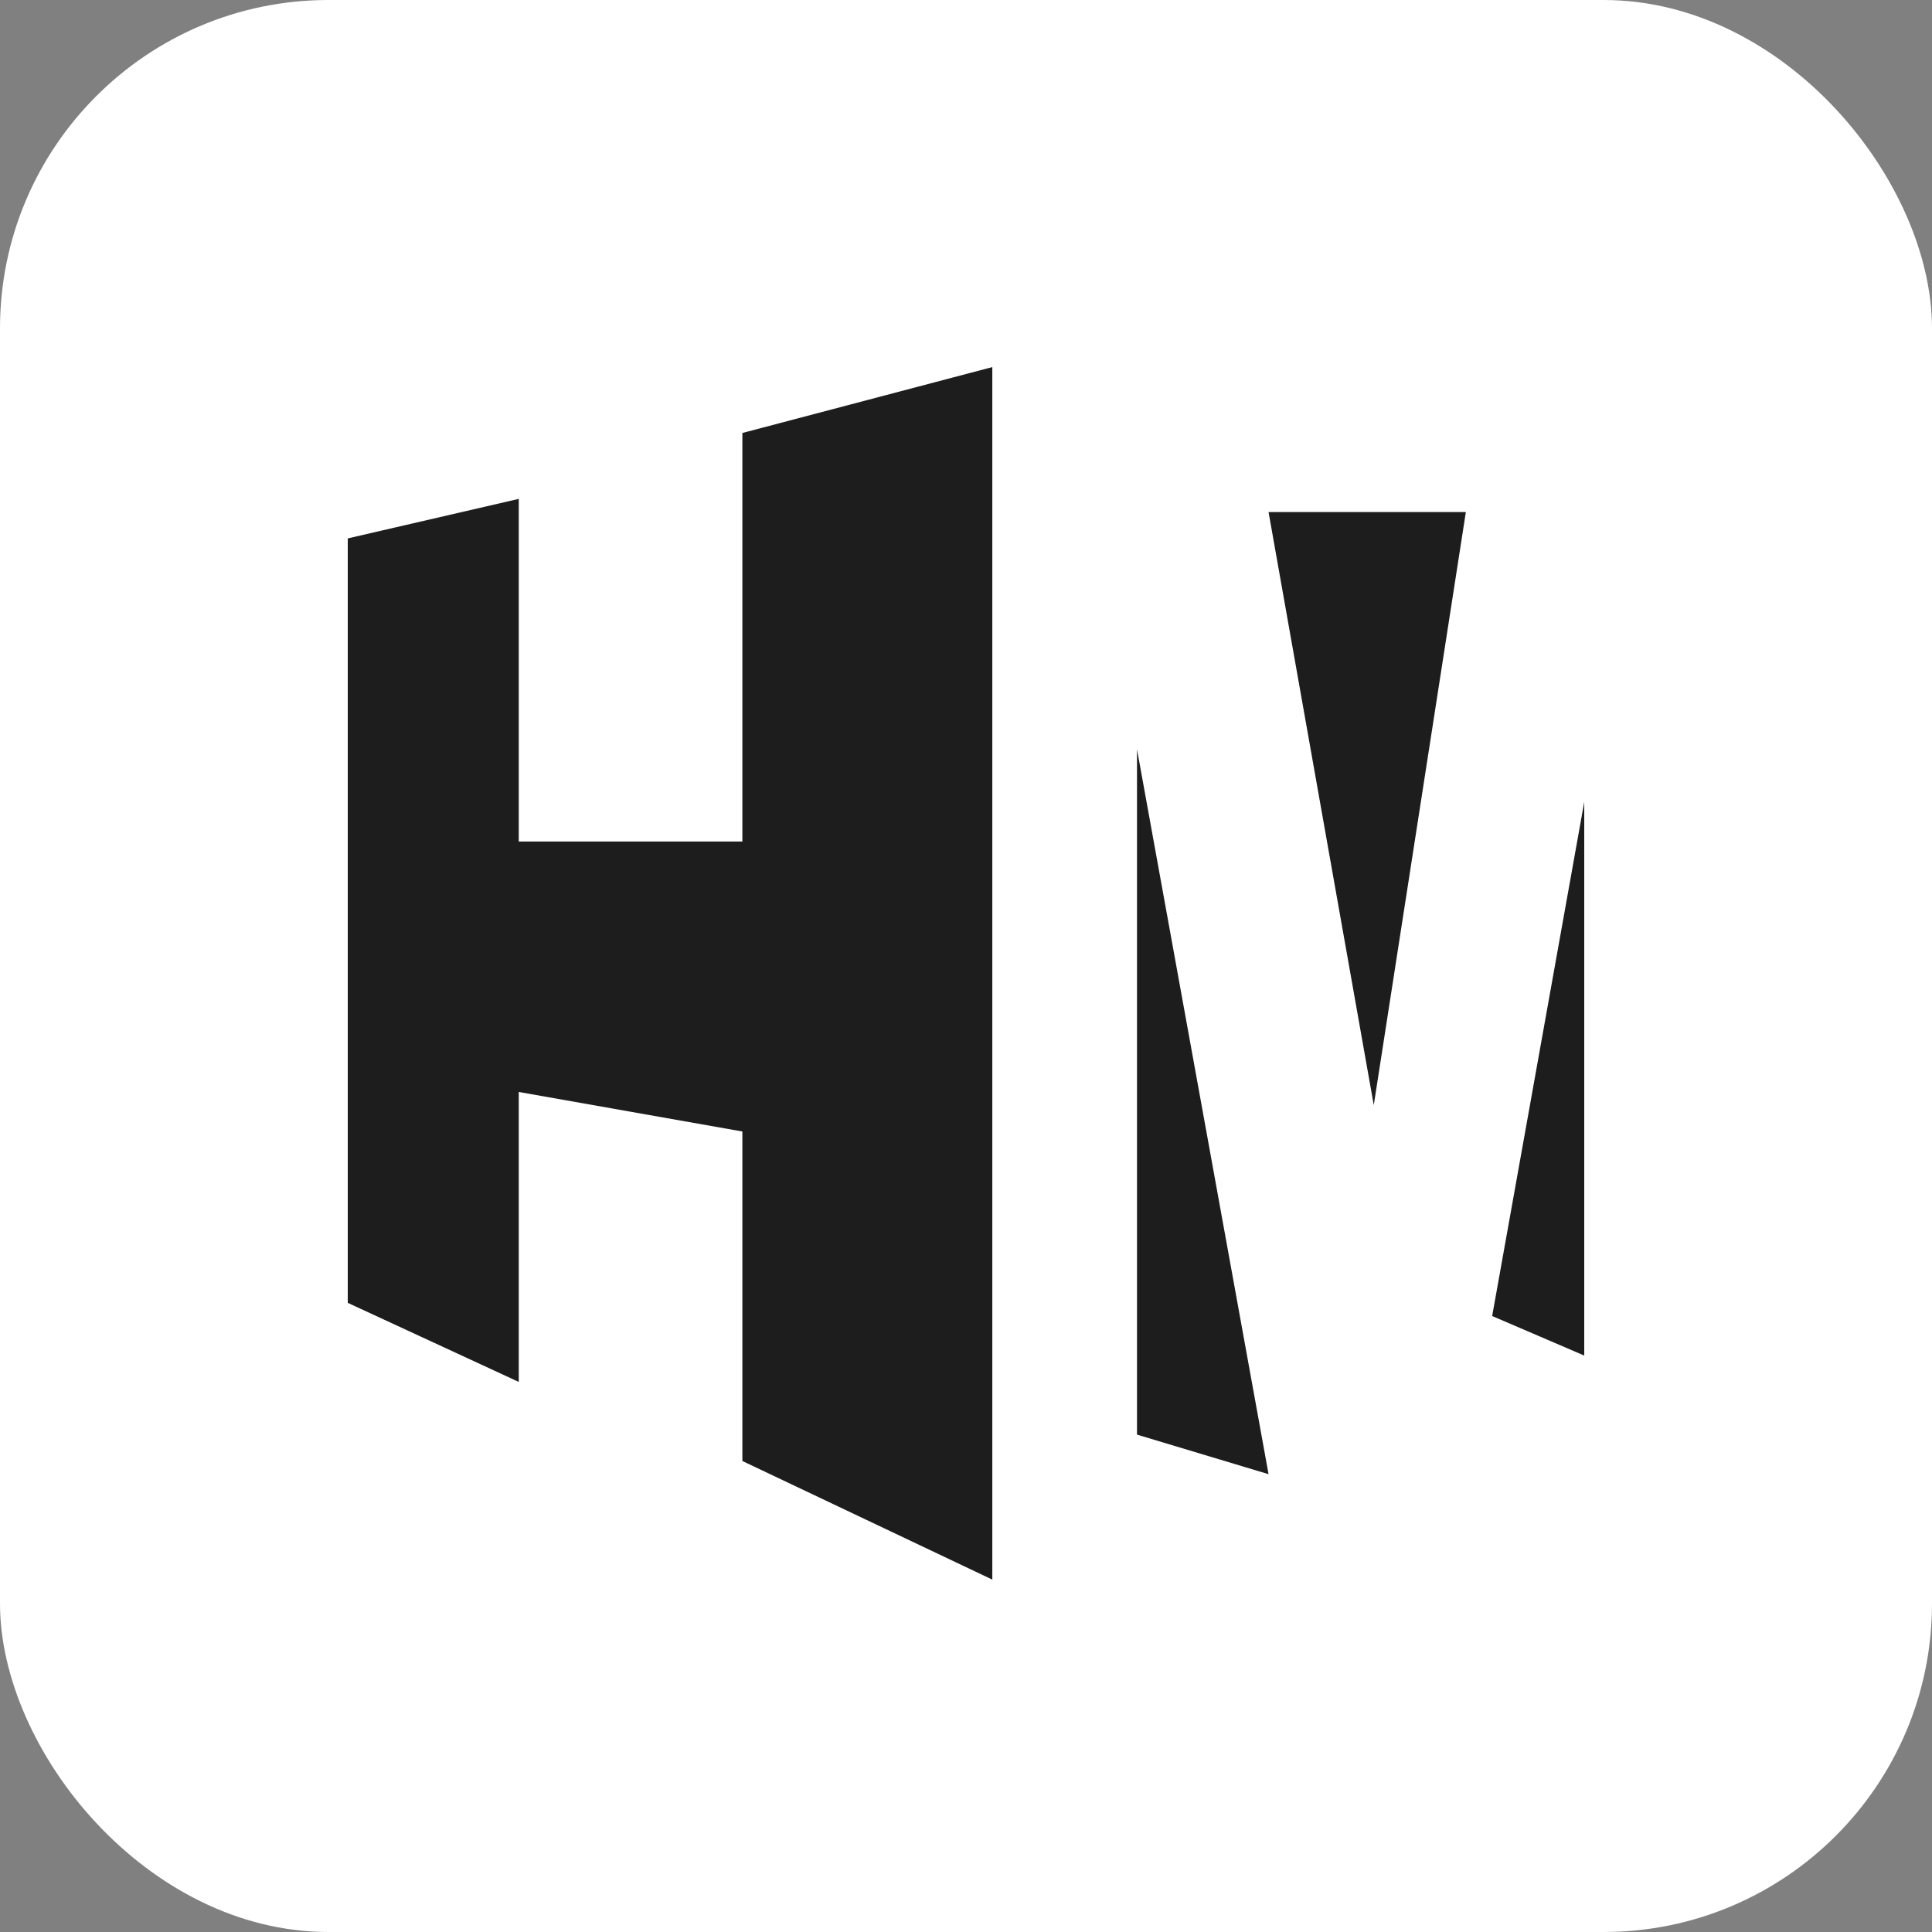 <svg width="100" height="100" viewBox="0 0 100 100" fill="none" xmlns="http://www.w3.org/2000/svg">
<rect x="0" y="0" width="100" height="100" fill="#808080" stroke="none"/>
<rect width="100" height="100" rx="17" fill="white"/>
<path d="M51.362 19V81.76L38.425 75.621V58.566L26.851 56.52V71.528L18 67.435V27.868L26.851 25.822V43.558H38.425V22.411L51.362 19Z" fill="#1E1D1D"/>
<path d="M58.851 74.256L65.66 76.303L58.851 38.783V74.256Z" fill="#1E1D1D"/>
<path d="M65.66 26.504L71.106 57.202L75.872 26.504H65.66Z" fill="#1E1D1D"/>
<path d="M82 41.512L77.234 68.117L82 70.163V41.512Z" fill="#1E1D1D"/>
</svg>
